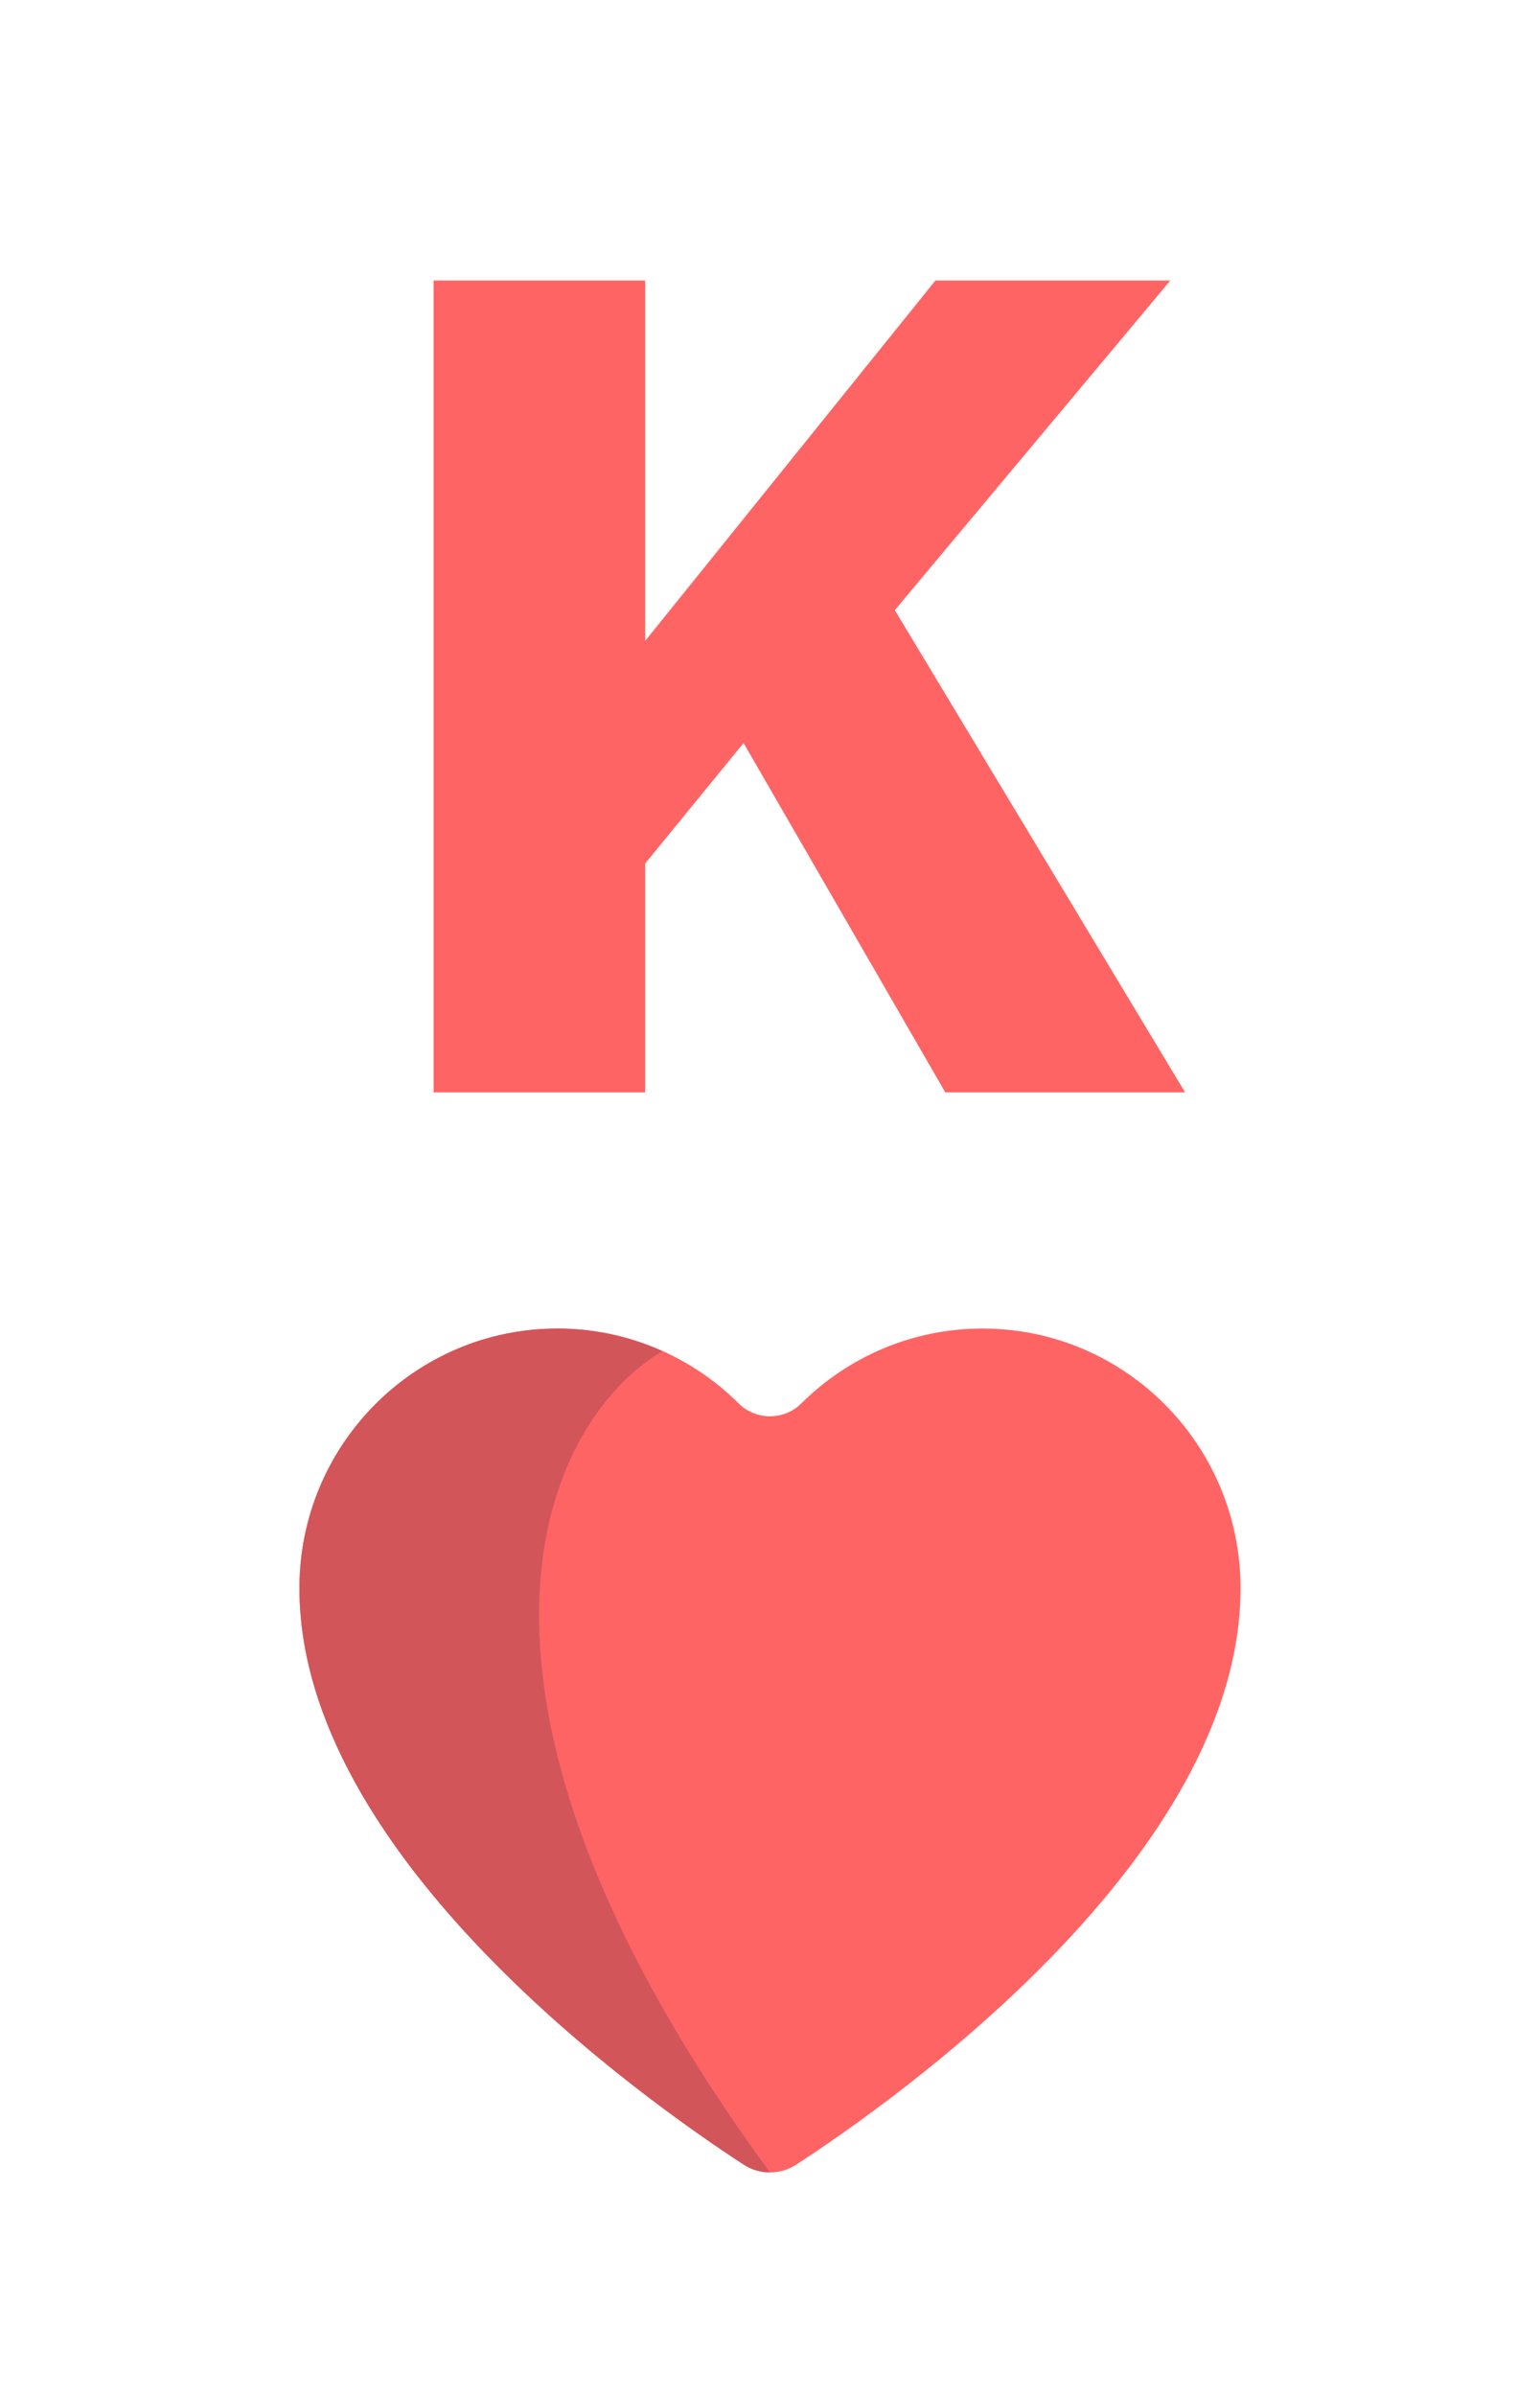<?xml version="1.0" encoding="UTF-8"?>
<svg width="72px" height="112px" viewBox="0 0 72 112" version="1.1" xmlns="http://www.w3.org/2000/svg" xmlns:xlink="http://www.w3.org/1999/xlink">
    <title>Kh</title>
    <g id="Page-1" stroke="none" stroke-width="1" fill="none" fill-rule="evenodd">
        <g id="Artboard" transform="translate(-1088, -160)">
            <g id="card" transform="translate(1088, 160)">
                <rect id="Rectangle" fill-opacity="0" fill="#FFFFFF" fill-rule="evenodd" x="1" y="0" width="71" height="112"></rect>
                <g id="rank/king" transform="translate(16, 12)" fill="#FF6464" fill-rule="nonzero">
                    <polygon id="Shape" points="14.164 39.062 14.164 28.367 18.764 22.733 28.194 39.062 39.406 39.062 25.836 16.523 38.716 1.113 27.734 1.113 14.164 17.96 14.164 1.113 4.274 1.113 4.274 39.062"></polygon>
                </g>
                <g id="suit/heart" transform="translate(14, 60)" fill-rule="nonzero">
                    <path d="M0,14.239 C0,7.537 5.402,2.104 12.065,2.104 C15.367,2.104 18.357,3.441 20.535,5.604 C21.342,6.406 22.658,6.406 23.465,5.604 C25.643,3.441 28.633,2.104 31.935,2.104 C38.598,2.104 44,7.537 44,14.239 L44,14.239 C44,26.771 27.862,38.172 23.23,41.187 C22.481,41.674 21.519,41.674 20.77,41.187 C16.138,38.172 0,26.771 0,14.239" id="Path" fill="#FF6464"></path>
                    <path d="M16.971,3.163 C15.471,2.488 13.814,2.104 12.065,2.104 C5.402,2.104 0,7.537 0,14.239 C0,26.771 16.138,38.172 20.771,41.187 C21.145,41.43 21.573,41.552 22,41.552 C5.513,19.047 11.379,6.453 16.971,3.163 Z" id="Path" fill="#D2555A"></path>
                </g>
            </g>
        </g>
    </g>
</svg>
